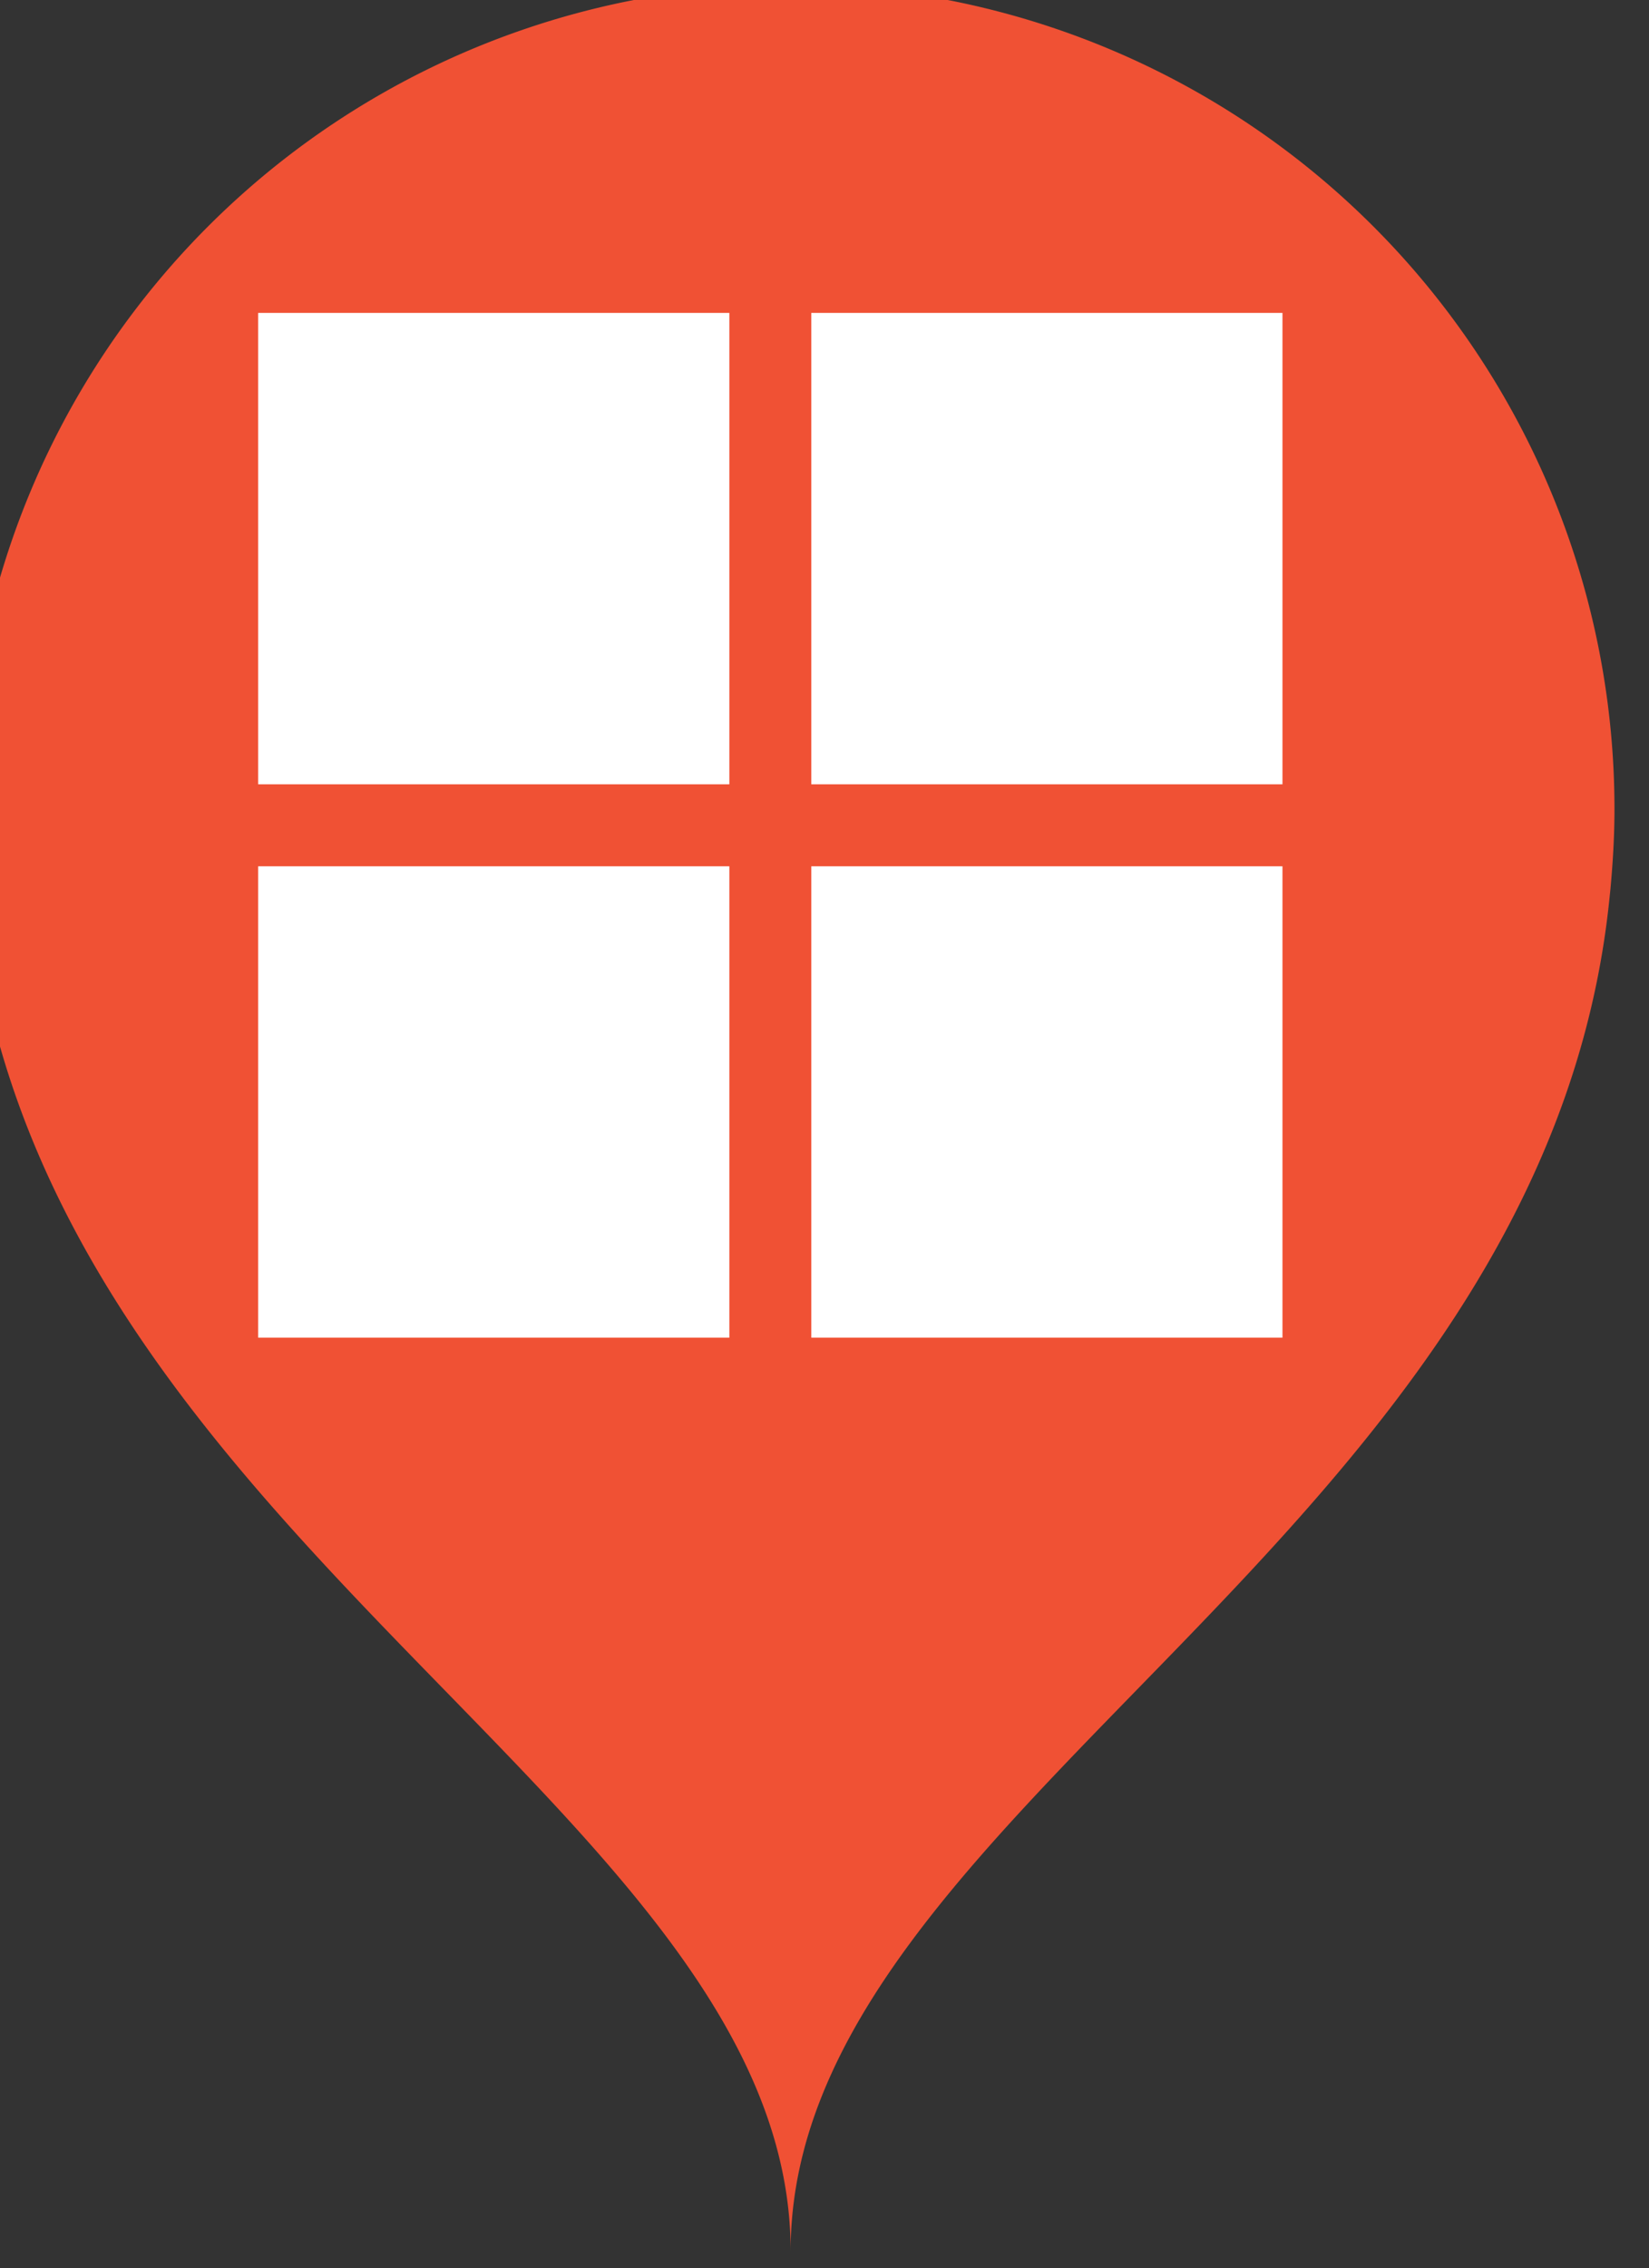 <?xml version="1.0" encoding="UTF-8" standalone="no"?>
<!-- Created with Inkscape (http://www.inkscape.org/) -->

<svg
   xmlns:dc="http://purl.org/dc/elements/1.1/"
   xmlns:cc="http://creativecommons.org/ns#"
   xmlns:rdf="http://www.w3.org/1999/02/22-rdf-syntax-ns#"
   xmlns:svg="http://www.w3.org/2000/svg"
   xmlns="http://www.w3.org/2000/svg"
   xmlns:sodipodi="http://sodipodi.sourceforge.net/DTD/sodipodi-0.dtd"
   xmlns:inkscape="http://www.inkscape.org/namespaces/inkscape"
   width="8.81mm"
   height="12.112mm"
   viewBox="0 0 8.81 12.112"
   version="1.1"
   id="svg8251"
   inkscape:version="0.92.1 r15371"
   sodipodi:docname="crittherm-point.svg">
  <rect x="0" y="0" width="8.81" height="12.112" fill="#333333" stroke="none"/>
  <defs
     id="defs8245" />
  <sodipodi:namedview
     id="base"
     pagecolor="#ffffff"
     bordercolor="#666666"
     borderopacity="1.0"
     inkscape:pageopacity="0.0"
     inkscape:pageshadow="2"
     inkscape:zoom="0.35"
     inkscape:cx="130.93363"
     inkscape:cy="-534.25327"
     inkscape:document-units="mm"
     inkscape:current-layer="layer1"
     showgrid="false"
     fit-margin-top="0"
     fit-margin-left="0"
     fit-margin-right="0"
     fit-margin-bottom="0"
     inkscape:window-width="1366"
     inkscape:window-height="704"
     inkscape:window-x="0"
     inkscape:window-y="27"
     inkscape:window-maximized="1" />
  <g
     inkscape:label="Calque 1"
     inkscape:groupmode="layer"
     id="layer1"
     transform="translate(-161.905,-116.319)">
    <g
       transform="matrix(0.282,0,0,0.282,-63.184,13.986)"
       id="g7923">
      <path
         id="path7865"
         d="m 813.167,362.598 a 15.607,15.607 0 0 0 -15.607,15.605 15.607,15.607 0 0 0 0.041,1.119 c 0.836,12.563 15.566,17.714 15.566,26.193 0,-8.363 14.326,-13.492 15.52,-25.686 a 15.607,15.607 0 0 0 0.012,-0.115 c 0.045,-0.493 0.076,-0.995 0.076,-1.512 a 15.607,15.607 0 0 0 -15.607,-15.605 z"
         style="color:#000000;clip-rule:nonzero;display:inline;overflow:visible;visibility:visible;opacity:1;isolation:auto;mix-blend-mode:normal;color-interpolation:sRGB;color-interpolation-filters:linearRGB;solid-color:#000000;solid-opacity:1;fill:#f05134;fill-opacity:1;fill-rule:evenodd;stroke:none;stroke-width:1px;stroke-linecap:butt;stroke-linejoin:miter;stroke-miterlimit:4;stroke-dasharray:none;stroke-dashoffset:0;stroke-opacity:1;color-rendering:auto;image-rendering:auto;shape-rendering:auto;text-rendering:auto;enable-background:accumulate"
         inkscape:connector-curvature="0" />
      <g
         id="g7877"
         transform="matrix(0.207,0,0,0.207,617.361,324.947)">
        <rect
           y="211.893"
           x="897.188"
           height="43.125"
           width="43.125"
           id="rect7869"
           style="fill:#ffffff;fill-opacity:1;stroke-width:0.938" />
        <rect
           style="fill:#ffffff;fill-opacity:1;stroke-width:0.938"
           id="rect7871"
           width="43.125"
           height="43.125"
           x="947.812"
           y="211.893" />
        <rect
           y="262.518"
           x="947.812"
           height="43.125"
           width="43.125"
           id="rect7873"
           style="fill:#ffffff;fill-opacity:1;stroke-width:0.938" />
        <rect
           style="fill:#ffffff;fill-opacity:1;stroke-width:0.938"
           id="rect7875"
           width="43.125"
           height="43.125"
           x="897.188"
           y="262.518" />
      </g>
    </g>
  </g>
</svg>
